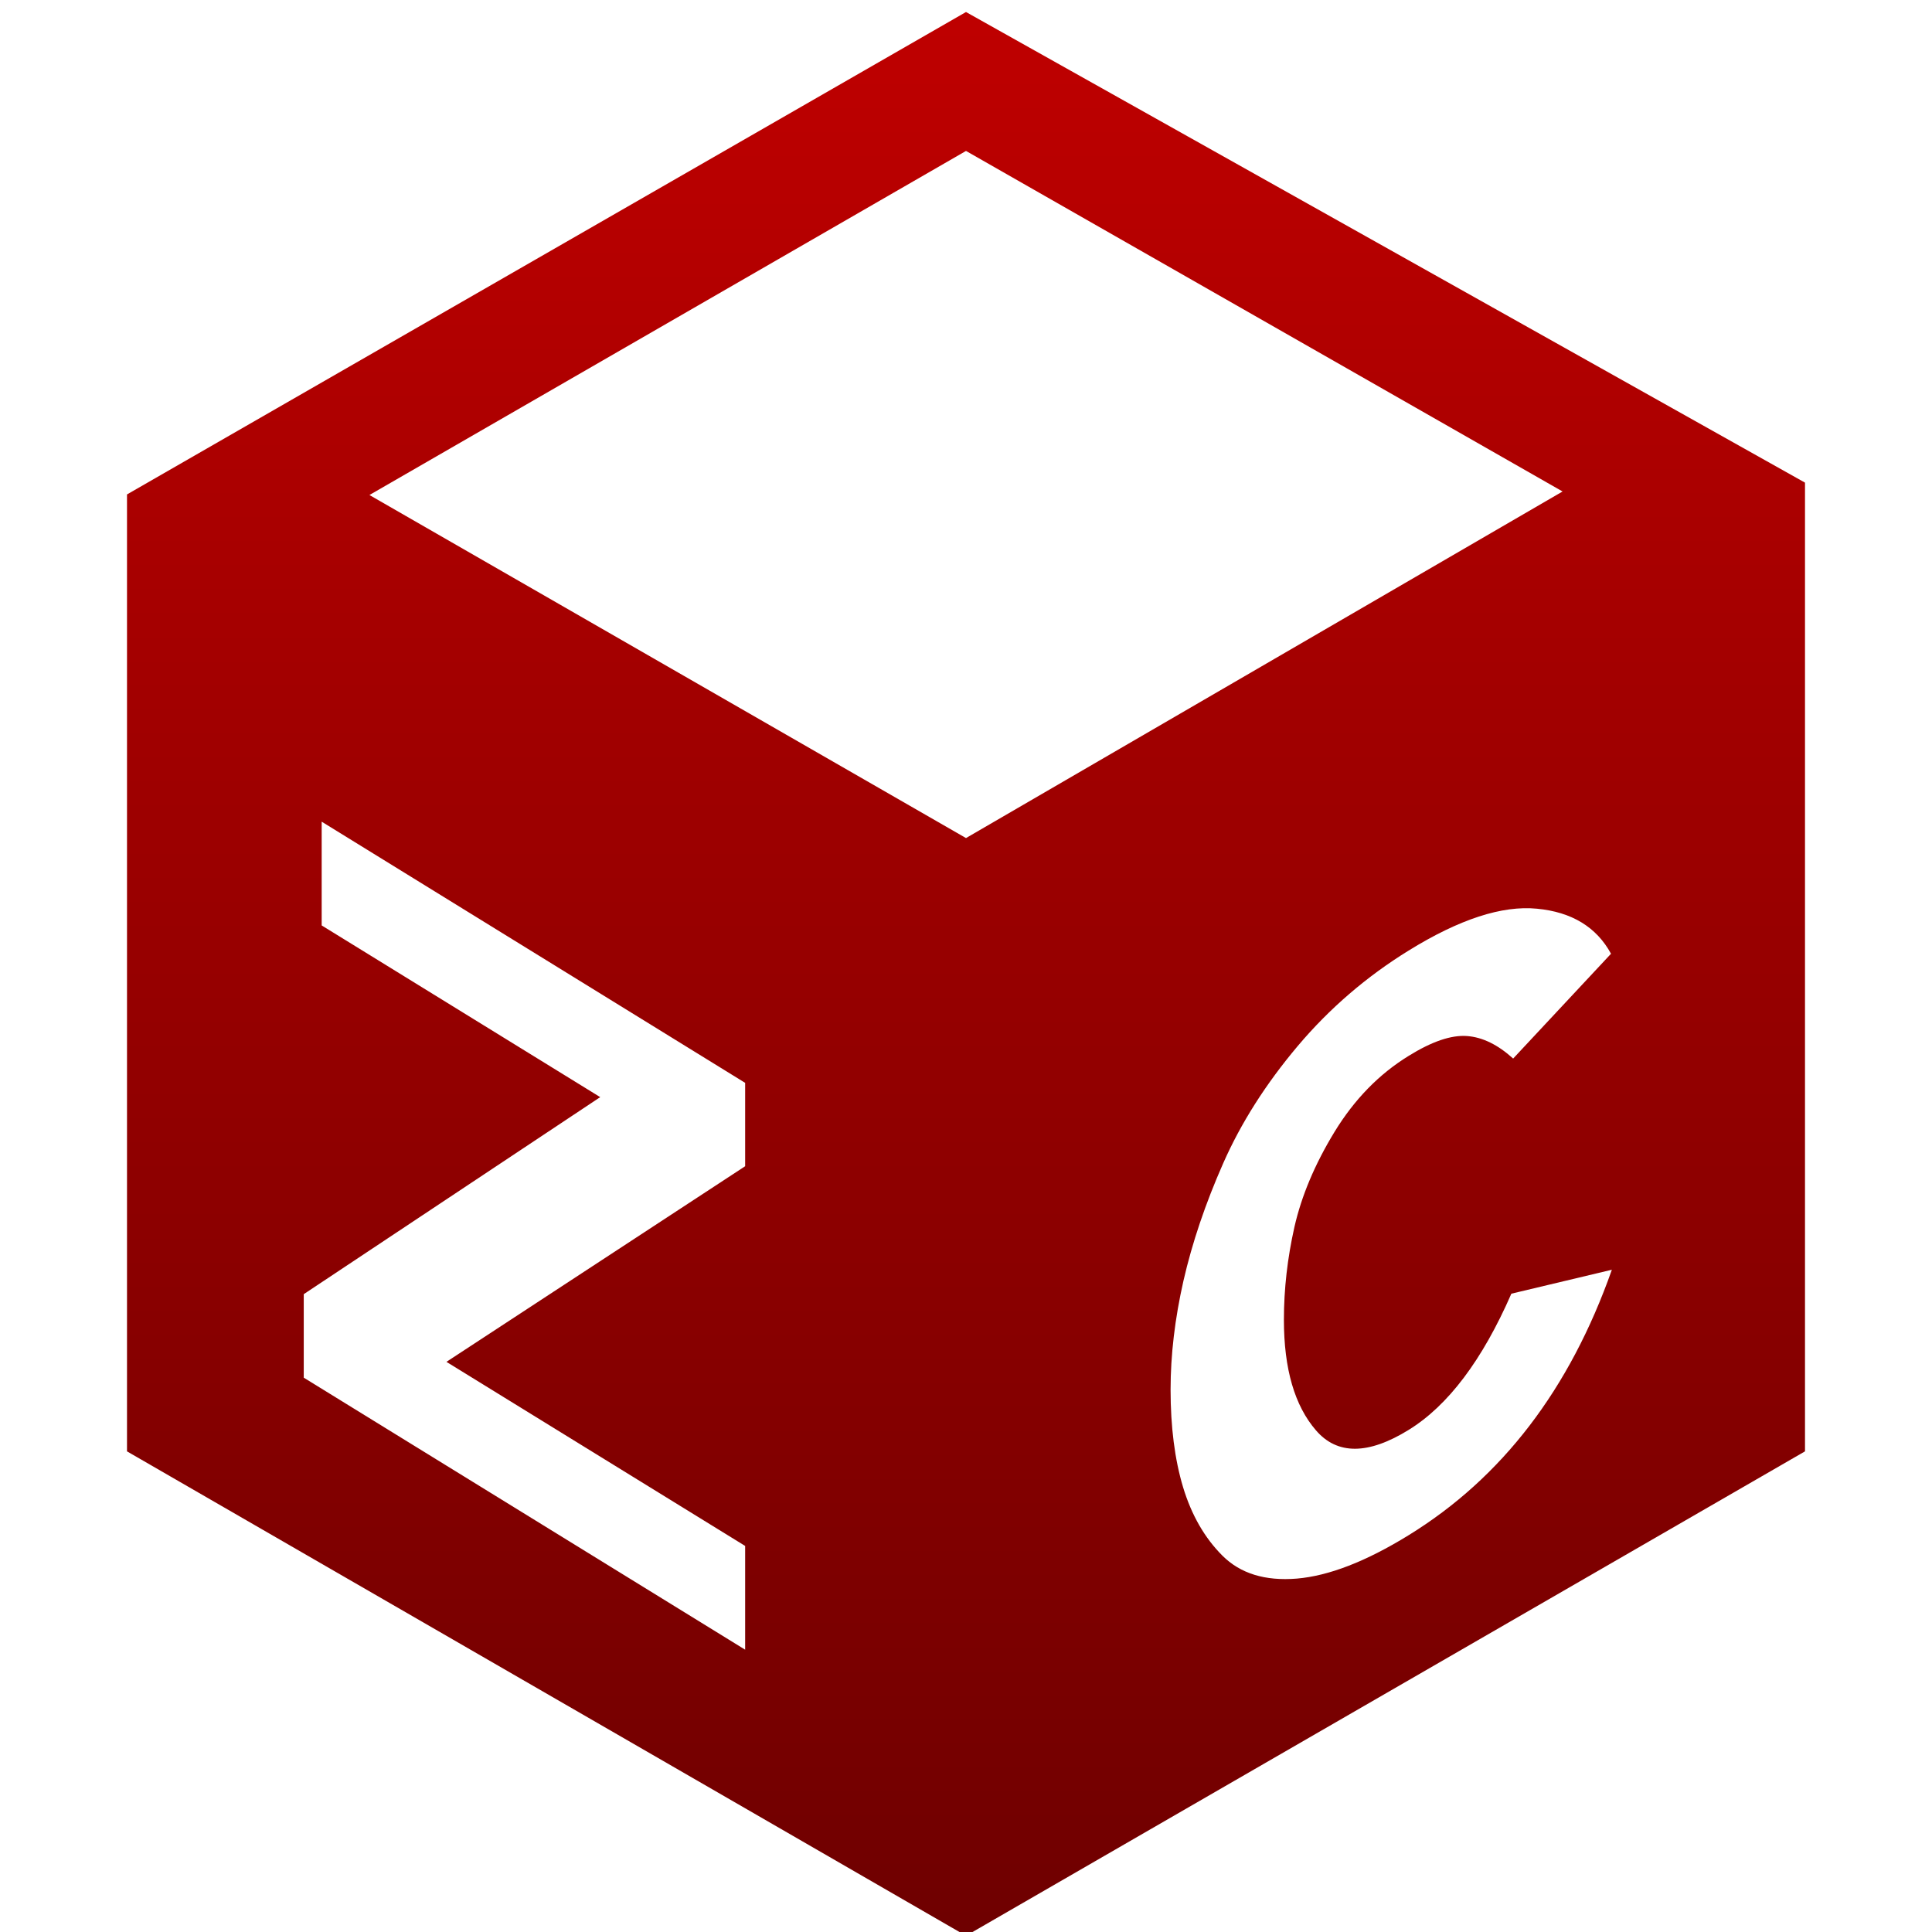 <svg xmlns="http://www.w3.org/2000/svg" xmlns:xlink="http://www.w3.org/1999/xlink" width="64" height="64" viewBox="0 0 64 64" version="1.1"><defs><linearGradient id="linear0" gradientUnits="userSpaceOnUse" x1="0" y1="0" x2="0" y2="1" gradientTransform="matrix(55.586,0,0,63.727,4.207,0.398)"><stop offset="0" style="stop-color:#bf0000;stop-opacity:1;"/><stop offset="1" style="stop-color:#6e0000;stop-opacity:1;"/></linearGradient></defs><g id="surface1"><path style=" stroke:none;fill-rule:evenodd;fill:url(#linear0);" d="M 12.238 16.398 L 32 5 L 51.762 16.281 L 32 27.762 Z M 24.684 54.648 L 10.062 45.637 L 10.062 42.871 L 19.883 36.344 L 10.656 30.656 L 10.656 27.219 L 24.684 35.871 L 24.684 38.633 L 14.789 45.113 L 24.684 51.211 Z M 32 0.398 L 59.793 15.988 L 59.793 48.078 L 32 64.125 L 4.207 48.078 L 4.207 16.379 Z M 46.664 50.855 C 45.25 51.727 44.016 52.203 42.961 52.293 C 41.906 52.379 41.086 52.125 40.492 51.531 C 39.902 50.941 39.469 50.184 39.191 49.266 C 38.914 48.344 38.777 47.266 38.777 46.031 C 38.777 44.887 38.918 43.688 39.203 42.43 C 39.492 41.168 39.93 39.871 40.52 38.535 C 41.109 37.199 41.934 35.902 42.988 34.652 C 44.043 33.402 45.27 32.348 46.664 31.488 C 48.344 30.449 49.762 29.988 50.914 30.102 C 52.066 30.211 52.887 30.711 53.367 31.594 L 50.125 35.066 C 49.621 34.609 49.113 34.359 48.598 34.32 C 48.074 34.281 47.434 34.5 46.664 34.977 C 45.68 35.582 44.863 36.422 44.207 37.496 C 43.555 38.566 43.113 39.617 42.879 40.648 C 42.648 41.676 42.531 42.699 42.531 43.719 C 42.531 45.348 42.887 46.566 43.594 47.383 C 44.297 48.199 45.324 48.195 46.664 47.367 C 47.969 46.562 49.102 45.059 50.066 42.855 L 53.395 42.062 C 52 46.02 49.758 48.949 46.664 50.855 Z M 46.664 50.855 "/></g></svg>
